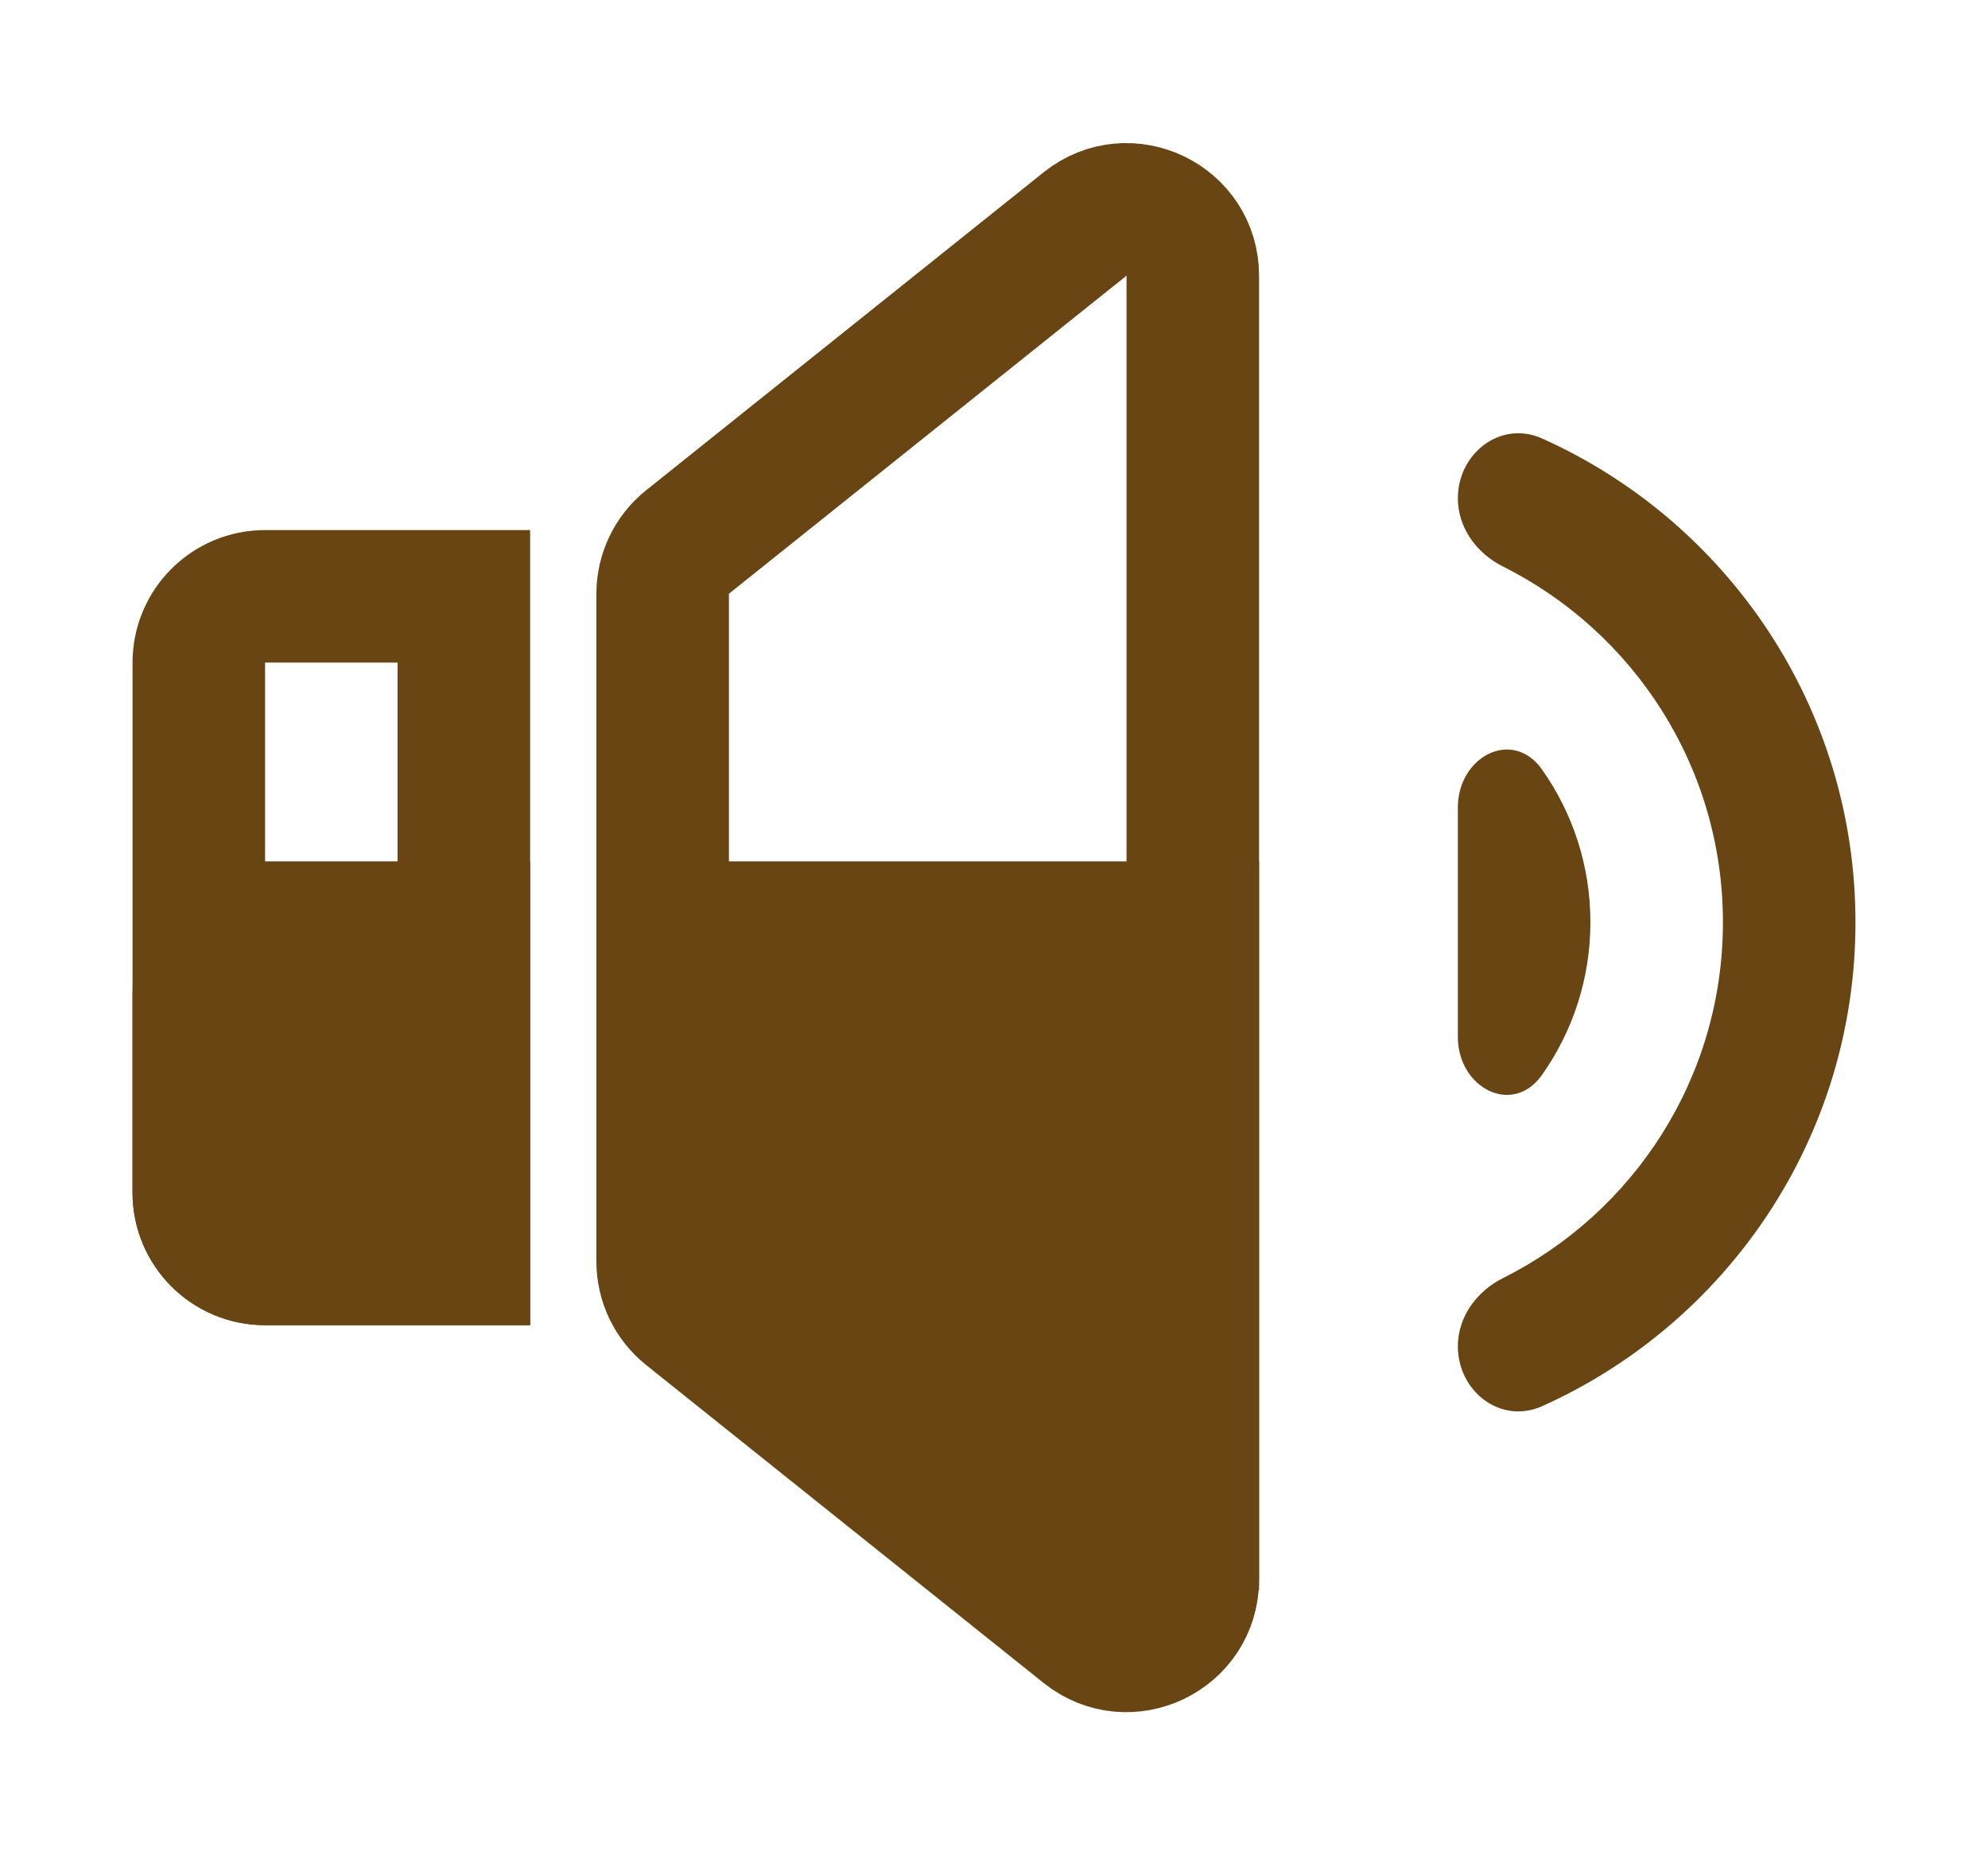 <svg width="30" height="28" viewBox="0 0 30 28" fill="none" xmlns="http://www.w3.org/2000/svg">
<path d="M22 15.649C22 16.419 22.826 16.852 23.27 16.222C23.73 15.571 24 14.776 24 13.918C24 13.06 23.73 12.265 23.27 11.614C22.826 10.985 22 11.417 22 12.187V15.649Z" fill="#684512"/>
<path d="M22 20.318C22 21.002 22.649 21.502 23.272 21.222C26.059 19.971 28 17.172 28 13.92C28 10.667 26.059 7.868 23.272 6.618C22.649 6.338 22 6.838 22 7.521C22 7.965 22.284 8.352 22.681 8.55C24.649 9.535 26 11.57 26 13.92C26 16.27 24.649 18.305 22.681 19.289C22.284 19.488 22 19.875 22 20.318Z" fill="#684512"/>
<path d="M3 10C3 9.448 3.448 9 4 9H7V19H4C3.448 19 3 18.552 3 18V10Z" stroke="#684512" stroke-width="2"/>
<path d="M3 15C3 14.448 3.448 14 4 14H7V19H4C3.448 19 3 18.552 3 18V15Z" fill="#684512" stroke="#684512" stroke-width="2"/>
<path d="M10 8.961C10 8.657 10.138 8.37 10.375 8.18L16.375 3.38C17.03 2.857 18 3.323 18 4.161V23.839C18 24.677 17.03 25.143 16.375 24.62L10.375 19.82C10.138 19.63 10 19.343 10 19.039V8.961Z" stroke="#684512" stroke-width="2"/>
<path d="M10 14H18V23H16.346L10 18.014V14Z" fill="#684512" stroke="#684512" stroke-width="2"/>
</svg>
